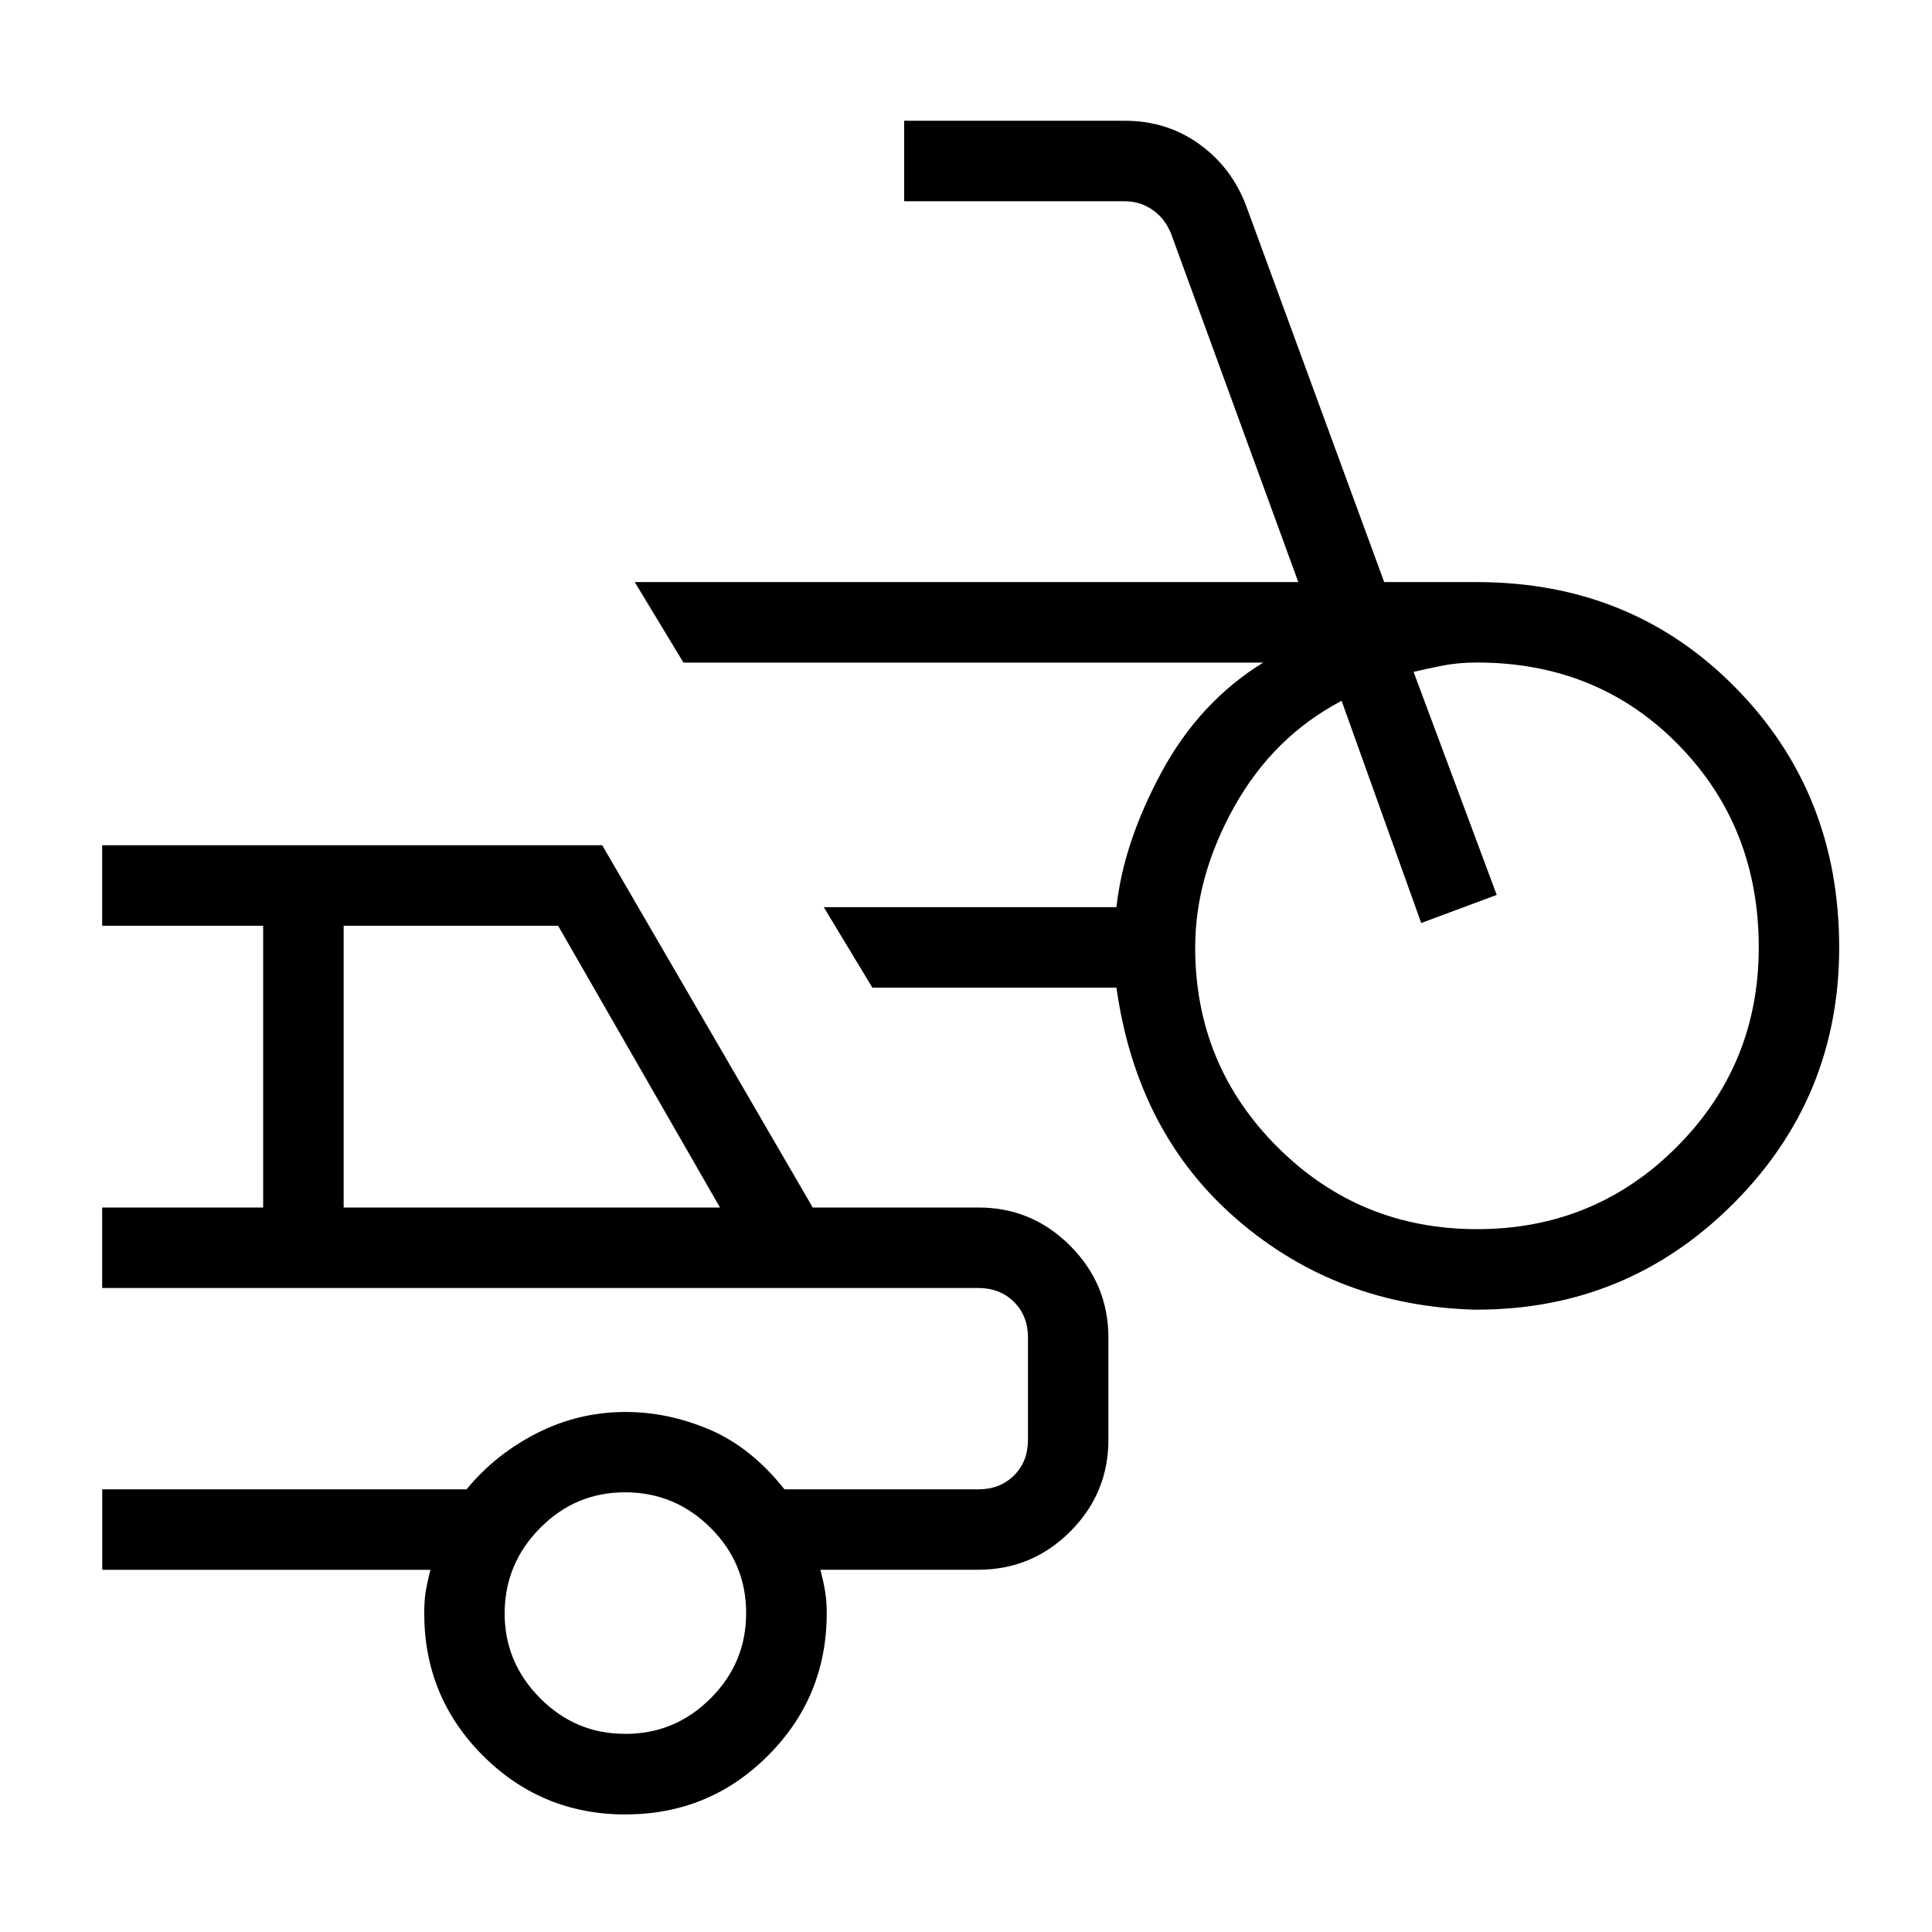 <svg xmlns="http://www.w3.org/2000/svg" xmlns:xlink="http://www.w3.org/1999/xlink" width="24" height="24" viewBox="0 0 24 24"><path fill="currentColor" d="M18.346 16.27q-1.723-.04-2.973-1.116t-1.504-2.885h-3.032l-.604-1h3.636q.087-.8.559-1.675t1.264-1.363H8.49l-.605-1h8.243l-1.58-4.327q-.078-.193-.232-.298q-.154-.106-.346-.106h-2.738v-1h2.738q.524 0 .926.289q.403.289.584.767l1.715 4.675h1.152q1.921 0 3.21 1.309q1.29 1.308 1.29 3.23q0 1.867-1.316 3.183t-3.184 1.316m.003-1q1.459 0 2.478-1.02q1.02-1.022 1.02-2.48q0-1.5-1-2.519t-2.5-1.02q-.238 0-.433.04q-.195.038-.355.076l1.033 2.771l-.938.349l-.989-2.76q-.846.444-1.332 1.313t-.487 1.75q0 1.459 1.022 2.48q1.021 1.02 2.48 1.02M7.772 22.54q-1.041 0-1.772-.73q-.73-.729-.73-1.77q0-.155.018-.27q.02-.115.058-.269H1.27v-1h4.526q.355-.433.872-.697q.518-.264 1.106-.264q.525 0 1.043.22q.517.222.928.741h2.41q.269 0 .442-.173t.173-.442v-1.27q0-.269-.173-.442T12.154 16H1.269v-1h2v-3.5h-2v-1h6.212l2.615 4.5h2.058q.666 0 1.14.475t.475 1.14v1.27q0 .666-.474 1.14t-1.141.475h-1.962q.039.154.058.27q.02.114.02.268q0 1.042-.73 1.771q-.728.73-1.768.73M4.269 15h4.675l-2.011-3.5H4.269zm3.5 6.539q.618 0 1.059-.442q.441-.441.441-1.059t-.441-1.058t-1.059-.442t-1.058.442t-.442 1.058t.442 1.059t1.058.441m-.75-4.288"/></svg>